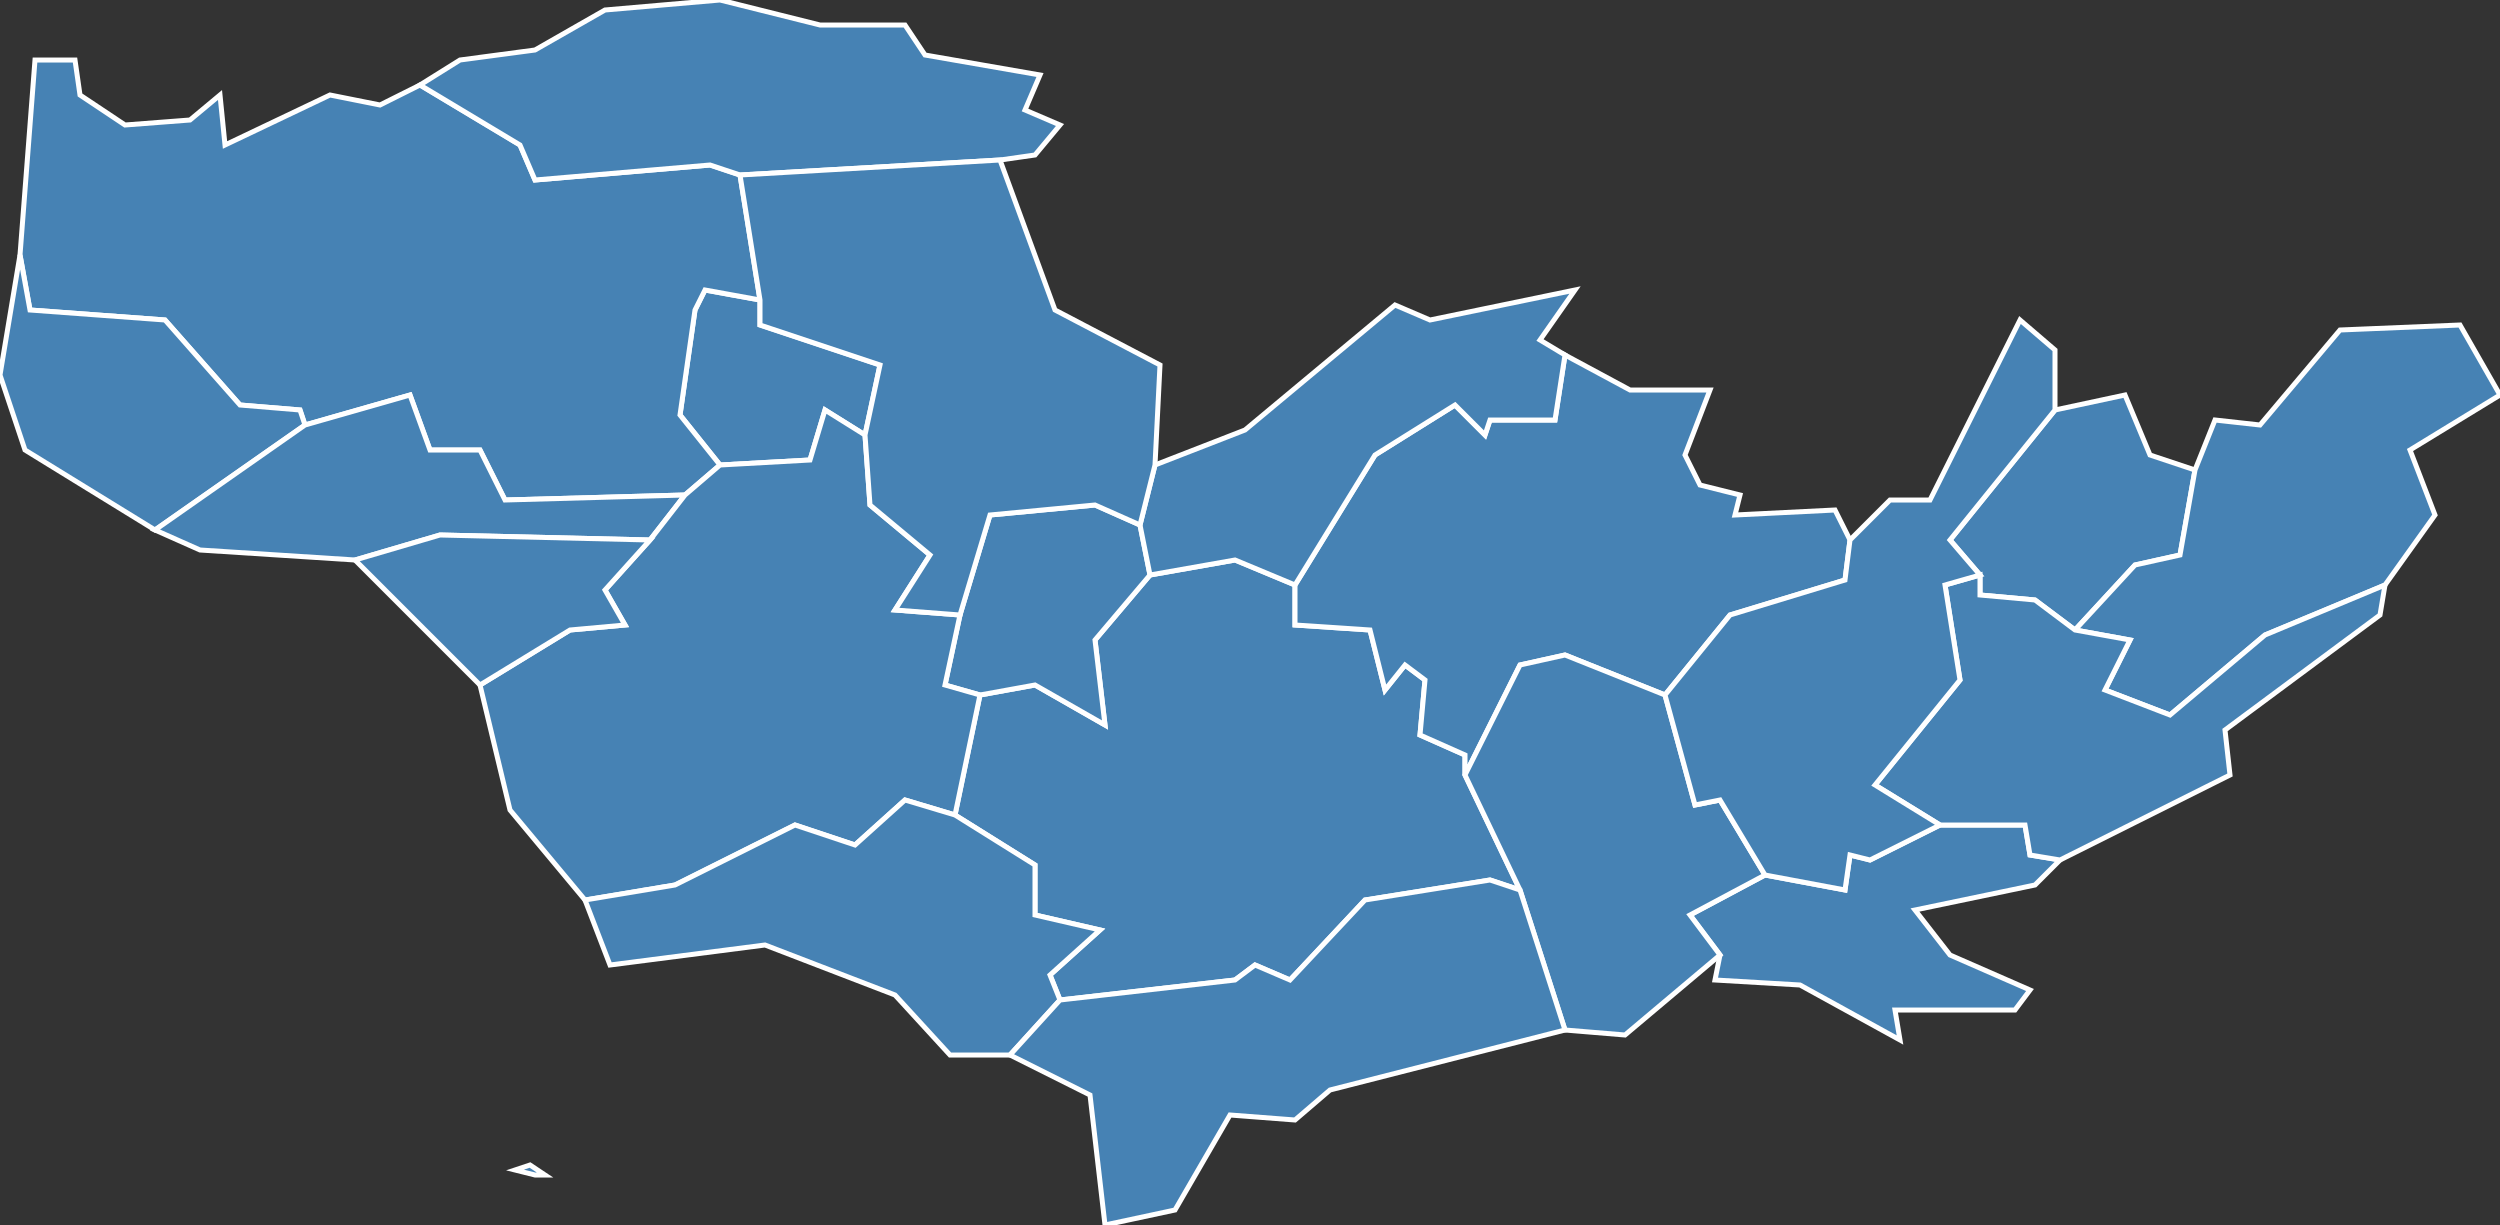 <?xml version="1.0" encoding="utf-8"?>
<svg version="1.1" id="svgmap" xmlns="http://www.w3.org/2000/svg" xmlns:xlink="http://www.w3.org/1999/xlink" x="0px" y="0px" width="100%" height="100%" viewBox="0 0 500 245">
<rect x="0" y="0" width="500" height="245" fill="#333333" stroke="none"/>
<polygon points="144,93 136,83 139,62 141,58 152,60 152,65 176,73 173,87 165,82 162,92 144,93" id="50009" class="commune" fill="steelblue" stroke-width="1" stroke="white" geotype="commune" geoname="Angey" code_insee="50009" code_canton="5002"/><polygon points="344,191 338,183 353,175 369,178 370,171 374,172 388,165 405,165 406,171 412,172 407,177 383,182 390,191 406,198 403,202 379,202 380,208 360,197 343,196 344,191" id="50025" class="commune" fill="steelblue" stroke-width="1" stroke="white" geotype="commune" geoname="Avranches" code_insee="50025" code_canton="5002"/><polygon points="191,163 196,139 207,137 221,145 219,128 230,115 247,112 259,117 259,125 274,126 277,138 281,133 285,136 284,147 293,151 293,155 304,178 298,176 273,180 258,196 251,193 247,196 212,200 210,195 220,186 207,183 207,173 191,163" id="50027" class="commune" fill="steelblue" stroke-width="1" stroke="white" geotype="commune" geoname="Bacilly" code_insee="50027" code_canton="5002"/><polygon points="152,60 141,58 139,62 136,83 144,93 137,99 101,100 96,90 86,90 82,79 61,85 60,82 48,81 33,64 6,62 4,51 7,12 15,12 16,19 25,25 38,24 44,19 45,29 66,19 76,21 84,17 104,29 107,36 142,33 148,35 152,60" id="50066" class="commune" fill="steelblue" stroke-width="1" stroke="white" geotype="commune" geoname="Jullouville" code_insee="50066" code_canton="5002"/><polygon points="31,106 5,90 0,75 4,51 6,62 33,64 48,81 60,82 61,85 31,106" id="50102" class="commune" fill="steelblue" stroke-width="1" stroke="white" geotype="commune" geoname="Carolles" code_insee="50102" code_canton="5002"/><polygon points="196,139 189,137 192,123 198,103 219,101 228,105 230,115 219,128 221,145 207,137 196,139" id="50116" class="commune" fill="steelblue" stroke-width="1" stroke="white" geotype="commune" geoname="Champcey" code_insee="50116" code_canton="5002"/><polygon points="137,99 130,108 88,107 71,112 40,110 31,106 61,85 82,79 86,90 96,90 101,100 137,99" id="50117" class="commune" fill="steelblue" stroke-width="1" stroke="white" geotype="commune" geoname="Champeaux" code_insee="50117" code_canton="5002"/><polygon points="411,82 425,79 430,91 439,94 436,111 427,113 415,126 407,120 396,119 396,115 390,108 411,82" id="50126" class="commune" fill="steelblue" stroke-width="1" stroke="white" geotype="commune" geoname="Chavoy" code_insee="50126" code_canton="5002"/><polygon points="196,139 191,163 181,160 171,169 159,165 135,177 117,180 102,162 96,137 114,126 125,125 121,118 130,108 137,99 144,93 162,92 165,82 173,87 174,101 186,111 179,122 192,123 189,137 196,139" id="50167" class="commune" fill="steelblue" stroke-width="1" stroke="white" geotype="commune" geoname="Dragey-Ronthon" code_insee="50167" code_canton="5002"/><polygon points="191,163 207,173 207,183 220,186 210,195 212,200 202,211 190,211 179,199 153,189 122,193 117,180 135,177 159,165 171,169 181,160 191,163" id="50199" class="commune" fill="steelblue" stroke-width="1" stroke="white" geotype="commune" geoname="Genêts" code_insee="50199" code_canton="5002"/><polygon points="103,234 106,233 109,235 107,235 103,234" id="50199" class="commune" fill="steelblue" stroke-width="1" stroke="white" geotype="commune" geoname="Genêts" code_insee="50199" code_canton="5002"/><polygon points="293,155 293,151 284,147 285,136 281,133 277,138 274,126 259,125 259,117 275,91 291,81 297,87 298,84 311,84 313,71 326,78 342,78 337,91 340,97 348,99 347,103 367,102 370,108 369,116 346,123 333,139 313,131 304,133 293,155" id="50276" class="commune" fill="steelblue" stroke-width="1" stroke="white" geotype="commune" geoname="Lolif" code_insee="50276" code_canton="5002"/><polygon points="353,175 338,183 344,191 325,207 313,206 304,178 293,155 304,133 313,131 333,139 339,161 344,160 353,175" id="50288" class="commune" fill="steelblue" stroke-width="1" stroke="white" geotype="commune" geoname="Marcey-les-Grèves" code_insee="50288" code_canton="5002"/><polygon points="279,61 286,64 315,58 308,68 313,71 311,84 298,84 297,87 291,81 275,91 259,117 247,112 230,115 228,105 231,93 249,86 279,61" id="50355" class="commune" fill="steelblue" stroke-width="1" stroke="white" geotype="commune" geoname="Montviron" code_insee="50355" code_canton="5002"/><polygon points="487,103 477,117 453,127 434,143 421,138 426,128 415,126 427,113 436,111 439,94 443,84 452,85 468,66 492,65 500,79 482,90 487,103" id="50406" class="commune" fill="steelblue" stroke-width="1" stroke="white" geotype="commune" geoname="Plomb" code_insee="50406" code_canton="5002"/><polygon points="477,117 476,123 445,146 446,155 412,172 406,171 405,165 388,165 375,157 392,136 389,117 396,115 396,119 407,120 415,126 426,128 421,138 434,143 453,127 477,117" id="50411" class="commune" fill="steelblue" stroke-width="1" stroke="white" geotype="commune" geoname="Ponts" code_insee="50411" code_canton="5002"/><polygon points="388,165 374,172 370,171 369,178 353,175 344,160 339,161 333,139 346,123 369,116 370,108 378,100 386,100 404,64 411,70 411,82 390,108 396,115 389,117 392,136 375,157 388,165" id="50489" class="commune" fill="steelblue" stroke-width="1" stroke="white" geotype="commune" geoname="Saint-Jean-de-la-Haize" code_insee="50489" code_canton="5002"/><polygon points="96,137 71,112 88,107 130,108 121,118 125,125 114,126 96,137" id="50496" class="commune" fill="steelblue" stroke-width="1" stroke="white" geotype="commune" geoname="Saint-Jean-le-Thomas" code_insee="50496" code_canton="5002"/><polygon points="148,35 142,33 107,36 104,29 84,17 92,12 107,10 121,2 144,0 164,5 181,5 185,11 208,15 205,22 212,25 207,31 200,32 148,35" id="50540" class="commune" fill="steelblue" stroke-width="1" stroke="white" geotype="commune" geoname="Saint-Pierre-Langers" code_insee="50540" code_canton="5002"/><polygon points="173,87 176,73 152,65 152,60 148,35 200,32 211,62 232,73 231,93 228,105 219,101 198,103 192,123 179,122 186,111 174,101 173,87" id="50565" class="commune" fill="steelblue" stroke-width="1" stroke="white" geotype="commune" geoname="Sartilly" code_insee="50565" code_canton="5002"/><polygon points="212,200 247,196 251,193 258,196 273,180 298,176 304,178 313,206 266,218 259,224 246,223 235,242 221,245 218,219 202,211 212,200" id="50612" class="commune" fill="steelblue" stroke-width="1" stroke="white" geotype="commune" geoname="Vains" code_insee="50612" code_canton="5002"/></svg>